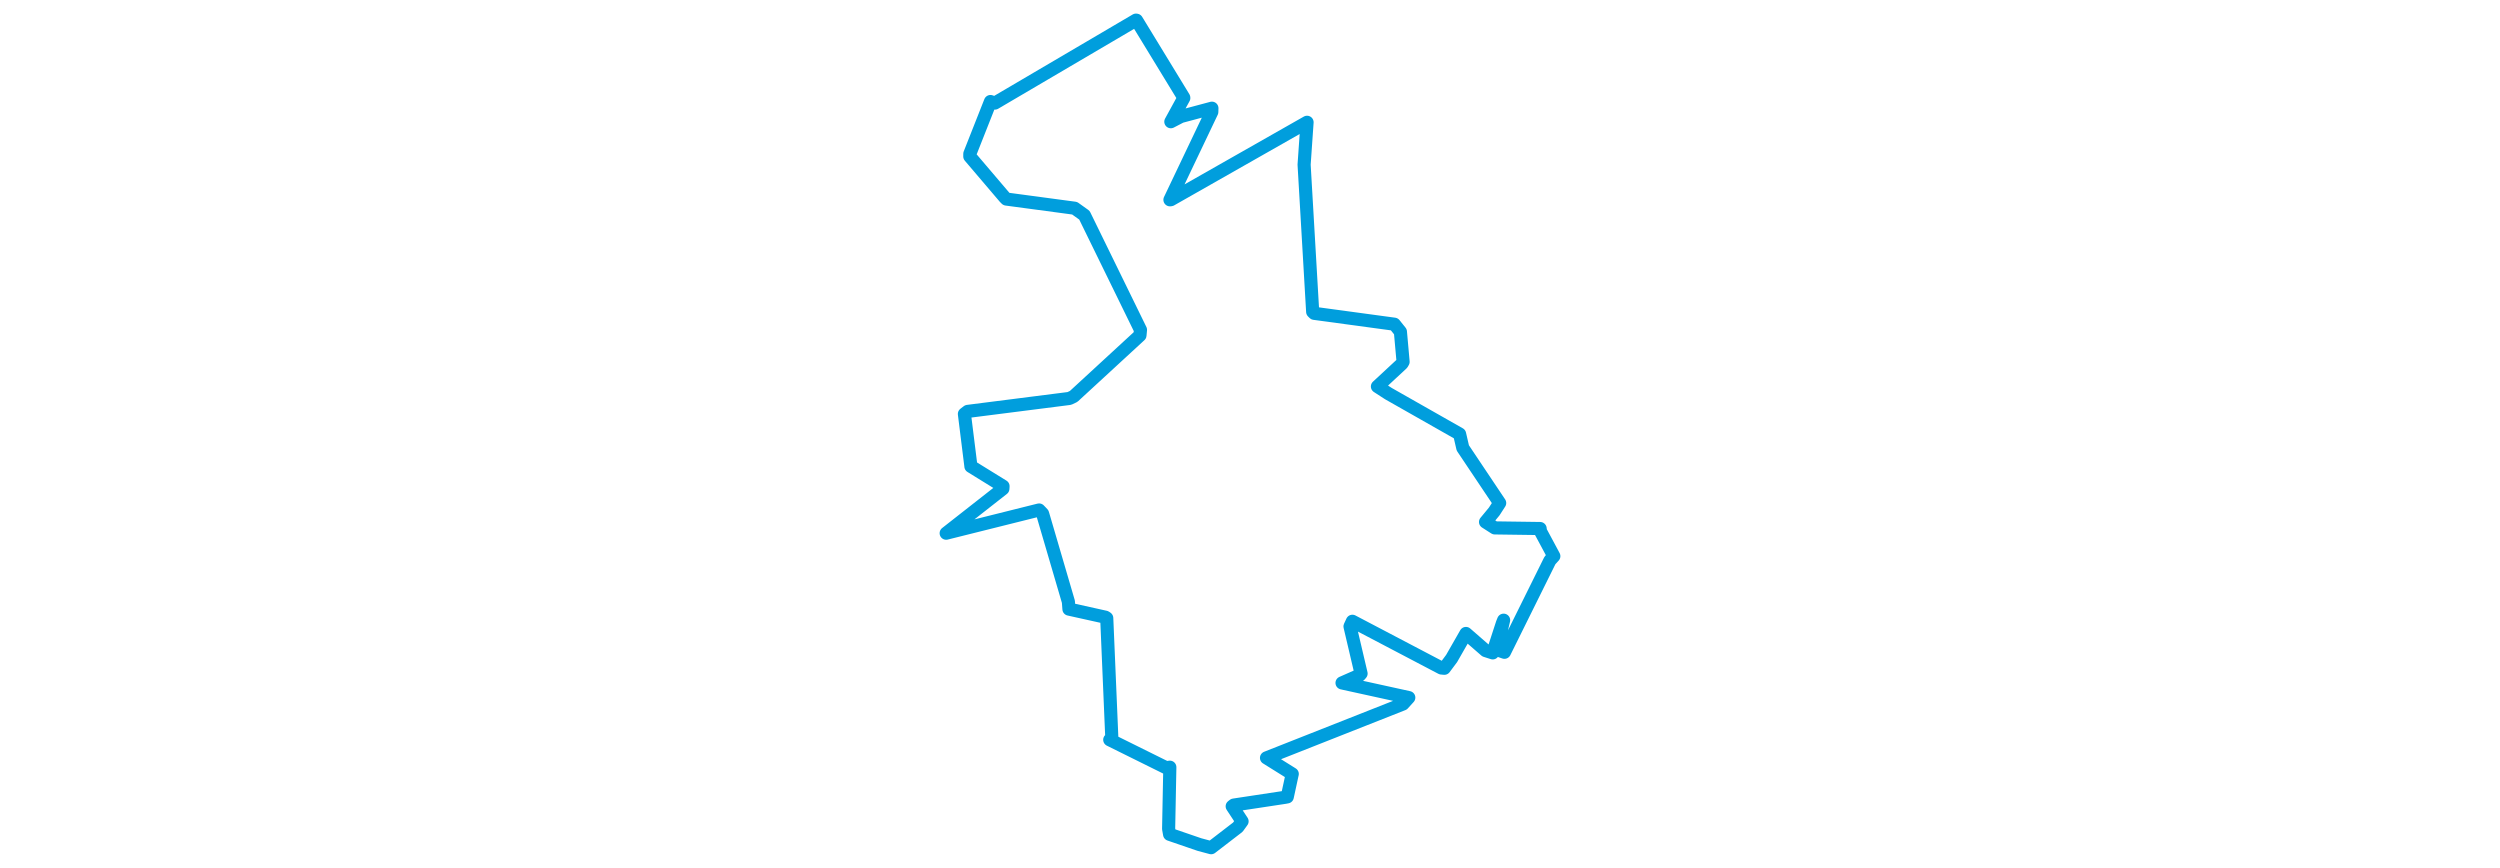 <svg viewBox="0 0 259.17 347.129" width="1000" xmlns="http://www.w3.org/2000/svg"><polygon points="8.053,213.283 45.221,203.994 46.617,205.446 56.943,240.692 57.163,243.641 71.772,246.883 72.28,247.23 74.347,296.032 73.484,295.909 96.052,307.09 97.518,306.875 97.036,331.534 97.423,333.728 109.343,337.817 114.044,339.077 124.724,330.861 126.413,328.529 122.461,322.524 123.109,322.027 143.592,318.923 144.497,318.749 146.435,309.778 146.49,309.582 136.226,303.17 136.187,303.157 190.775,281.602 193.1,279.038 167.486,273.413 166.398,273.167 173.491,270.036 174.017,269.426 169.588,250.57 170.544,248.511 206.139,267.193 207.317,267.31 210.232,263.4 215.962,253.385 223.831,260.235 226.679,261.152 230.527,249.341 231.035,248.077 228.279,259.854 231.358,260.913 249.554,224.191 251.118,222.465 245.759,212.473 245.635,211.409 227.49,211.16 223.799,208.793 227.277,204.583 229.455,201.207 214.702,179.166 213.422,173.611 184.913,157.422 180.555,154.594 190.382,145.474 190.822,144.724 189.749,132.698 187.33,129.681 155.264,125.329 154.655,124.725 151.227,65.867 152.409,48.914 97.933,79.882 97.561,79.917 114.304,44.787 114.349,43.278 101.952,46.587 97.92,48.686 103.104,39.209 103.075,39.021 84.205,8.094 83.992,8.053 27.527,41.229 25.775,40.612 17.517,61.528 17.508,62.573 31.444,78.944 32.112,79.619 59.437,83.284 63.351,86.086 85.776,131.942 85.571,134.138 59.037,158.573 57.335,159.381 16.677,164.559 15.346,165.583 17.922,186.28 17.948,186.551 30.802,194.493 30.732,195.503 8.053,213.283" stroke="#009edd" stroke-width="5.247px" fill="none" stroke-linejoin="round" vector-effect="non-scaling-stroke"></polygon></svg>
